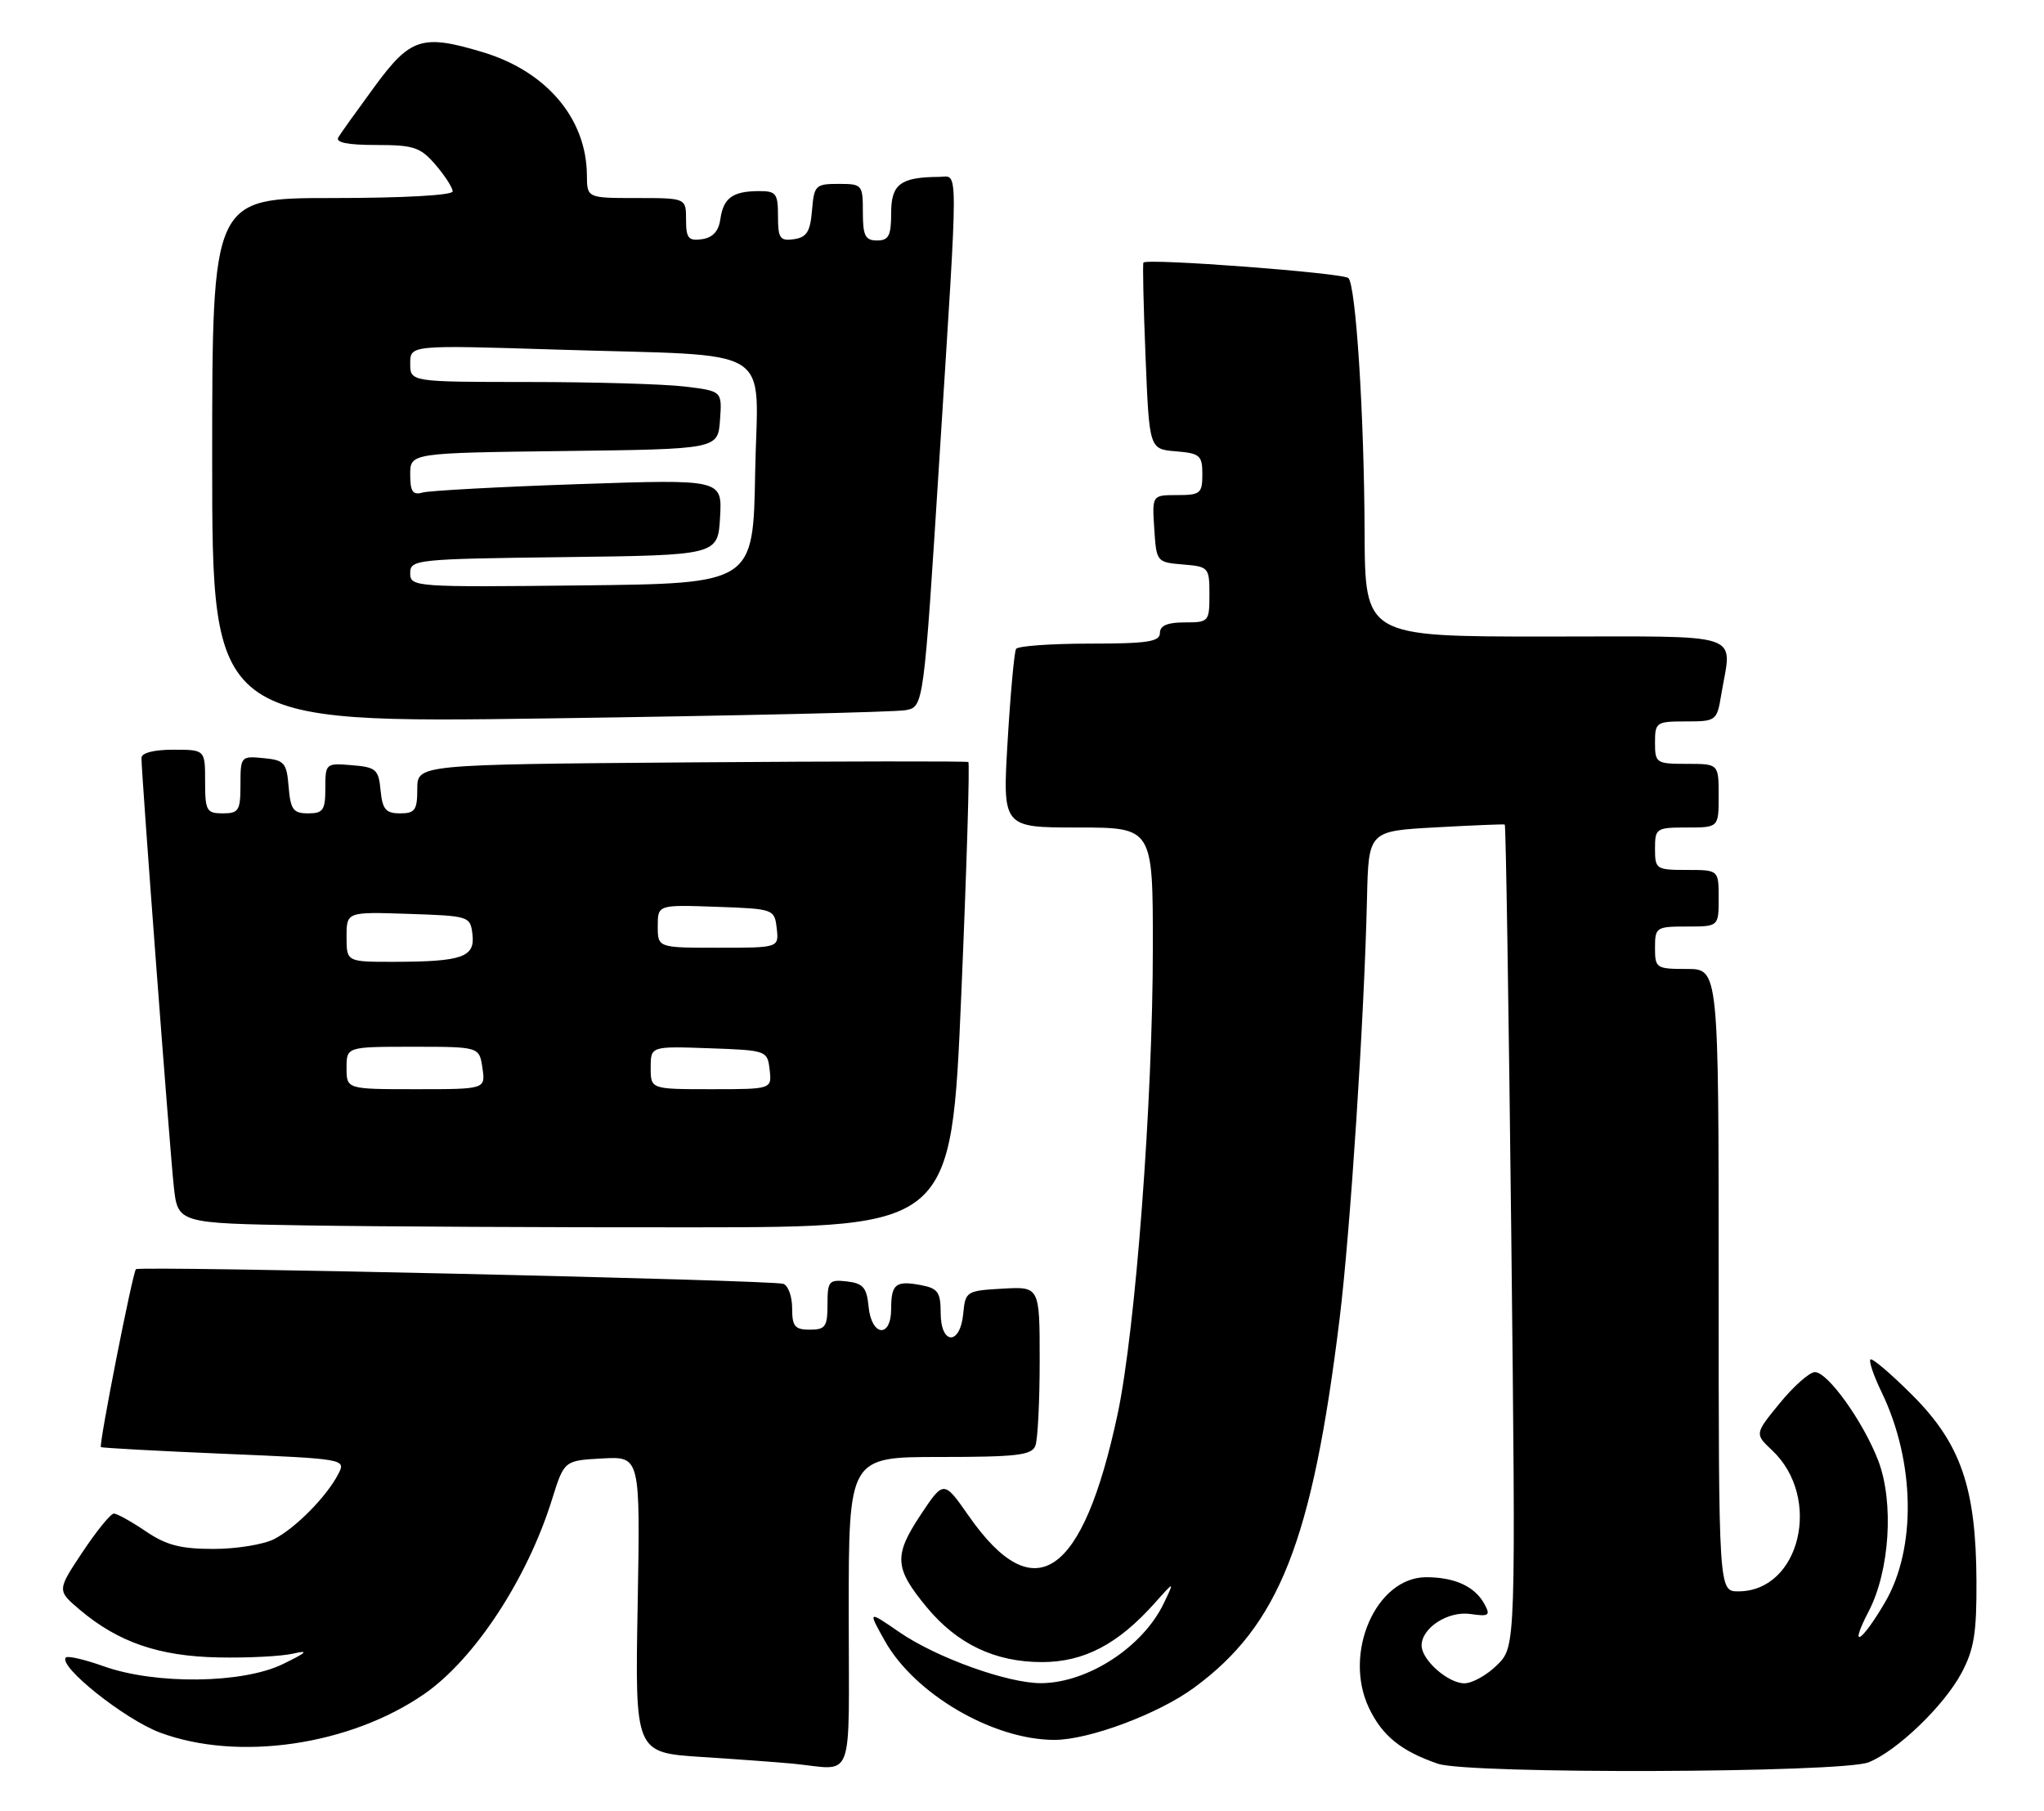 <?xml version="1.0" encoding="UTF-8" standalone="no"?>
<!DOCTYPE svg PUBLIC "-//W3C//DTD SVG 1.1//EN" "http://www.w3.org/Graphics/SVG/1.1/DTD/svg11.dtd" >
<svg xmlns="http://www.w3.org/2000/svg" xmlns:xlink="http://www.w3.org/1999/xlink" version="1.1" viewBox="0 0 289 256">
 <g >
 <path fill="currentColor"
d=" M 264.20 249.17 C 268.21 247.57 274.85 241.19 277.32 236.57 C 279.11 233.23 279.49 230.89 279.45 223.50 C 279.39 210.34 277.23 204.10 270.38 197.25 C 267.37 194.24 264.70 191.97 264.46 192.21 C 264.21 192.45 264.93 194.55 266.05 196.86 C 270.78 206.66 270.98 218.95 266.52 226.55 C 263.15 232.31 261.35 233.32 264.20 227.85 C 267.19 222.11 267.81 212.42 265.57 206.53 C 263.47 201.05 258.44 194.00 256.61 194.00 C 255.86 194.00 253.63 195.96 251.66 198.37 C 248.09 202.73 248.09 202.73 250.54 205.04 C 257.69 211.75 254.52 225.00 245.78 225.00 C 243.00 225.00 243.00 225.00 243.00 181.00 C 243.00 137.00 243.00 137.00 238.50 137.00 C 234.17 137.00 234.00 136.89 234.00 134.00 C 234.00 131.11 234.17 131.00 238.50 131.00 C 243.00 131.00 243.00 131.00 243.00 127.00 C 243.00 123.00 243.00 123.00 238.50 123.00 C 234.17 123.00 234.00 122.89 234.00 120.00 C 234.00 117.11 234.17 117.00 238.50 117.00 C 243.00 117.00 243.00 117.00 243.00 112.50 C 243.00 108.00 243.00 108.00 238.50 108.00 C 234.17 108.00 234.00 107.89 234.00 105.00 C 234.00 102.12 234.18 102.00 238.37 102.00 C 242.64 102.00 242.75 101.92 243.36 98.25 C 244.86 89.19 247.28 90.00 218.50 90.00 C 193.00 90.00 193.00 90.00 192.94 75.25 C 192.88 58.65 191.71 40.38 190.65 39.32 C 189.91 38.58 162.08 36.48 161.67 37.13 C 161.54 37.33 161.68 43.35 161.97 50.50 C 162.50 63.50 162.50 63.50 166.25 63.81 C 169.66 64.09 170.00 64.39 170.00 67.06 C 170.00 69.76 169.71 70.00 166.45 70.00 C 162.89 70.00 162.89 70.00 163.20 74.75 C 163.50 79.45 163.54 79.50 167.25 79.81 C 170.90 80.11 171.00 80.23 171.00 84.06 C 171.00 87.90 170.91 88.00 167.50 88.00 C 165.06 88.00 164.00 88.45 164.00 89.50 C 164.00 90.73 162.23 91.00 154.06 91.00 C 148.59 91.00 143.91 91.34 143.66 91.75 C 143.41 92.16 142.87 98.01 142.47 104.75 C 141.74 117.00 141.74 117.00 152.37 117.00 C 163.00 117.00 163.00 117.00 163.00 133.88 C 163.00 155.62 160.55 188.08 158.01 199.98 C 153.09 222.99 146.27 227.65 136.98 214.35 C 133.43 209.27 133.43 209.27 130.13 214.24 C 126.34 219.98 126.46 221.73 131.06 227.28 C 135.36 232.46 140.70 235.00 147.32 235.00 C 153.26 235.00 158.08 232.48 163.29 226.63 C 166.08 223.50 166.08 223.50 164.53 226.72 C 161.56 232.89 153.80 237.93 147.22 237.98 C 142.52 238.01 132.41 234.38 127.18 230.78 C 122.70 227.70 122.70 227.70 125.10 231.99 C 129.32 239.52 140.41 246.00 149.09 246.00 C 153.96 246.00 163.79 242.33 168.83 238.62 C 180.86 229.79 185.53 217.96 189.40 186.50 C 190.92 174.14 192.90 143.77 193.28 127.00 C 193.50 117.50 193.50 117.50 203.00 116.98 C 208.22 116.69 212.62 116.51 212.76 116.58 C 212.91 116.64 213.32 142.81 213.68 174.73 C 214.32 232.77 214.32 232.77 211.71 235.38 C 210.27 236.82 208.17 238.00 207.05 238.00 C 204.74 238.00 201.00 234.70 201.00 232.65 C 201.00 230.16 204.75 227.74 207.90 228.20 C 210.51 228.58 210.76 228.41 209.91 226.84 C 208.57 224.33 205.72 223.00 201.65 223.00 C 194.57 223.00 189.87 233.71 193.55 241.47 C 195.43 245.42 198.09 247.58 203.30 249.37 C 207.64 250.86 260.39 250.68 264.20 249.17 Z  M 120.00 228.00 C 120.00 206.00 120.00 206.00 132.89 206.00 C 143.73 206.00 145.88 205.75 146.39 204.42 C 146.73 203.55 147.00 198.12 147.00 192.37 C 147.00 181.90 147.00 181.90 141.75 182.20 C 136.63 182.49 136.49 182.58 136.19 185.75 C 135.75 190.28 133.00 190.16 133.00 185.62 C 133.00 182.72 132.60 182.16 130.26 181.71 C 126.65 181.02 126.00 181.53 126.00 185.06 C 126.00 189.24 123.22 188.97 122.81 184.75 C 122.55 182.04 122.04 181.45 119.75 181.18 C 117.20 180.89 117.00 181.13 117.00 184.43 C 117.00 187.57 116.70 188.00 114.50 188.00 C 112.38 188.00 112.00 187.54 112.00 184.97 C 112.00 183.30 111.44 181.75 110.75 181.52 C 109.13 180.97 19.71 178.95 19.22 179.45 C 18.75 179.92 13.95 204.29 14.27 204.60 C 14.40 204.72 22.25 205.15 31.71 205.55 C 48.80 206.27 48.92 206.29 47.84 208.39 C 46.22 211.55 41.85 216.00 38.80 217.59 C 37.31 218.37 33.44 219.00 30.19 219.00 C 25.53 219.00 23.50 218.47 20.60 216.50 C 18.57 215.12 16.54 214.00 16.10 214.00 C 15.65 214.00 13.66 216.45 11.67 219.44 C 8.06 224.87 8.06 224.87 11.28 227.60 C 16.72 232.19 22.45 234.17 30.85 234.34 C 35.06 234.43 39.85 234.18 41.50 233.79 C 43.74 233.27 43.37 233.64 40.00 235.28 C 34.31 238.06 21.98 238.20 14.66 235.59 C 11.99 234.64 9.59 234.08 9.32 234.35 C 8.14 235.53 17.61 243.09 22.61 244.96 C 33.67 249.09 49.49 246.78 60.00 239.50 C 67.10 234.58 74.55 223.24 78.05 212.00 C 79.77 206.50 79.77 206.50 85.15 206.21 C 90.53 205.91 90.53 205.91 90.16 226.86 C 89.78 247.80 89.78 247.80 99.14 248.41 C 104.29 248.74 110.08 249.17 112.00 249.35 C 120.98 250.20 120.00 252.81 120.00 228.00 Z  M 135.91 140.74 C 136.68 122.73 137.13 107.88 136.91 107.74 C 136.68 107.61 119.06 107.63 97.75 107.79 C 59.00 108.09 59.00 108.09 59.00 111.54 C 59.00 114.54 58.68 115.00 56.56 115.00 C 54.55 115.00 54.07 114.44 53.81 111.75 C 53.53 108.78 53.17 108.47 49.75 108.19 C 46.06 107.88 46.00 107.94 46.00 111.44 C 46.00 114.55 45.69 115.00 43.56 115.00 C 41.46 115.00 41.08 114.47 40.81 111.25 C 40.53 107.83 40.22 107.47 37.25 107.19 C 34.07 106.88 34.00 106.95 34.00 110.94 C 34.00 114.60 33.76 115.00 31.50 115.00 C 29.20 115.00 29.00 114.63 29.00 110.50 C 29.00 106.00 29.00 106.00 24.50 106.00 C 21.76 106.00 20.00 106.45 20.00 107.16 C 20.00 109.42 24.01 162.58 24.57 167.73 C 25.14 172.96 25.14 172.96 43.32 173.26 C 53.32 173.42 77.92 173.55 98.00 173.53 C 134.50 173.50 134.50 173.50 135.91 140.74 Z  M 128.05 100.41 C 130.60 99.93 130.60 99.93 132.83 64.71 C 135.55 21.84 135.55 25.00 132.75 25.01 C 127.31 25.05 126.00 26.04 126.00 30.12 C 126.00 33.33 125.66 34.00 124.00 34.00 C 122.33 34.00 122.00 33.33 122.00 30.00 C 122.00 26.11 121.91 26.00 118.56 26.00 C 115.31 26.00 115.10 26.20 114.81 29.75 C 114.56 32.76 114.06 33.56 112.25 33.82 C 110.28 34.10 110.00 33.70 110.00 30.57 C 110.00 27.34 109.74 27.00 107.25 27.02 C 103.58 27.04 102.27 28.00 101.85 31.00 C 101.61 32.69 100.78 33.60 99.25 33.82 C 97.34 34.09 97.00 33.68 97.00 31.07 C 97.00 28.00 97.00 28.00 90.00 28.00 C 83.00 28.00 83.00 28.00 82.98 24.75 C 82.92 16.76 77.27 10.09 68.27 7.38 C 59.70 4.80 58.04 5.33 53.00 12.19 C 50.52 15.57 48.20 18.81 47.84 19.41 C 47.40 20.15 49.13 20.50 53.18 20.50 C 58.51 20.50 59.44 20.81 61.59 23.31 C 62.91 24.85 64.00 26.54 64.00 27.06 C 64.00 27.61 57.00 28.00 47.00 28.00 C 30.00 28.00 30.00 28.00 30.00 65.12 C 30.00 102.25 30.00 102.25 77.75 101.57 C 104.01 101.20 126.65 100.68 128.05 100.41 Z  M 49.00 151.00 C 49.00 148.00 49.00 148.00 58.39 148.00 C 67.77 148.00 67.77 148.00 68.21 151.00 C 68.65 154.00 68.65 154.00 58.83 154.00 C 49.00 154.00 49.00 154.00 49.00 151.00 Z  M 92.00 150.96 C 92.00 147.92 92.00 147.92 100.25 148.21 C 108.42 148.50 108.50 148.53 108.82 151.25 C 109.13 154.00 109.13 154.00 100.57 154.00 C 92.00 154.00 92.00 154.00 92.00 150.96 Z  M 49.00 132.46 C 49.00 128.92 49.00 128.92 57.75 129.21 C 66.36 129.50 66.50 129.54 66.80 132.12 C 67.18 135.33 65.35 135.97 55.75 135.99 C 49.00 136.00 49.00 136.00 49.00 132.46 Z  M 93.00 130.96 C 93.00 127.92 93.00 127.92 101.25 128.21 C 109.42 128.50 109.50 128.53 109.82 131.25 C 110.13 134.00 110.13 134.00 101.57 134.00 C 93.00 134.00 93.00 134.00 93.00 130.96 Z  M 58.00 81.04 C 58.00 79.11 58.76 79.03 79.75 78.77 C 101.50 78.50 101.50 78.50 101.81 73.13 C 102.11 67.76 102.11 67.76 81.81 68.45 C 70.64 68.83 60.71 69.37 59.75 69.64 C 58.36 70.03 58.00 69.51 58.00 67.09 C 58.00 64.04 58.00 64.04 79.75 63.77 C 101.50 63.50 101.50 63.50 101.80 59.40 C 102.10 55.29 102.10 55.29 96.80 54.65 C 93.89 54.30 83.96 54.01 74.75 54.01 C 58.00 54.00 58.00 54.00 58.00 51.39 C 58.00 48.78 58.00 48.78 78.75 49.43 C 110.33 50.43 107.10 48.42 106.77 66.84 C 106.50 82.50 106.50 82.50 82.25 82.77 C 58.58 83.03 58.00 82.99 58.00 81.04 Z "/>
</g>
</svg>